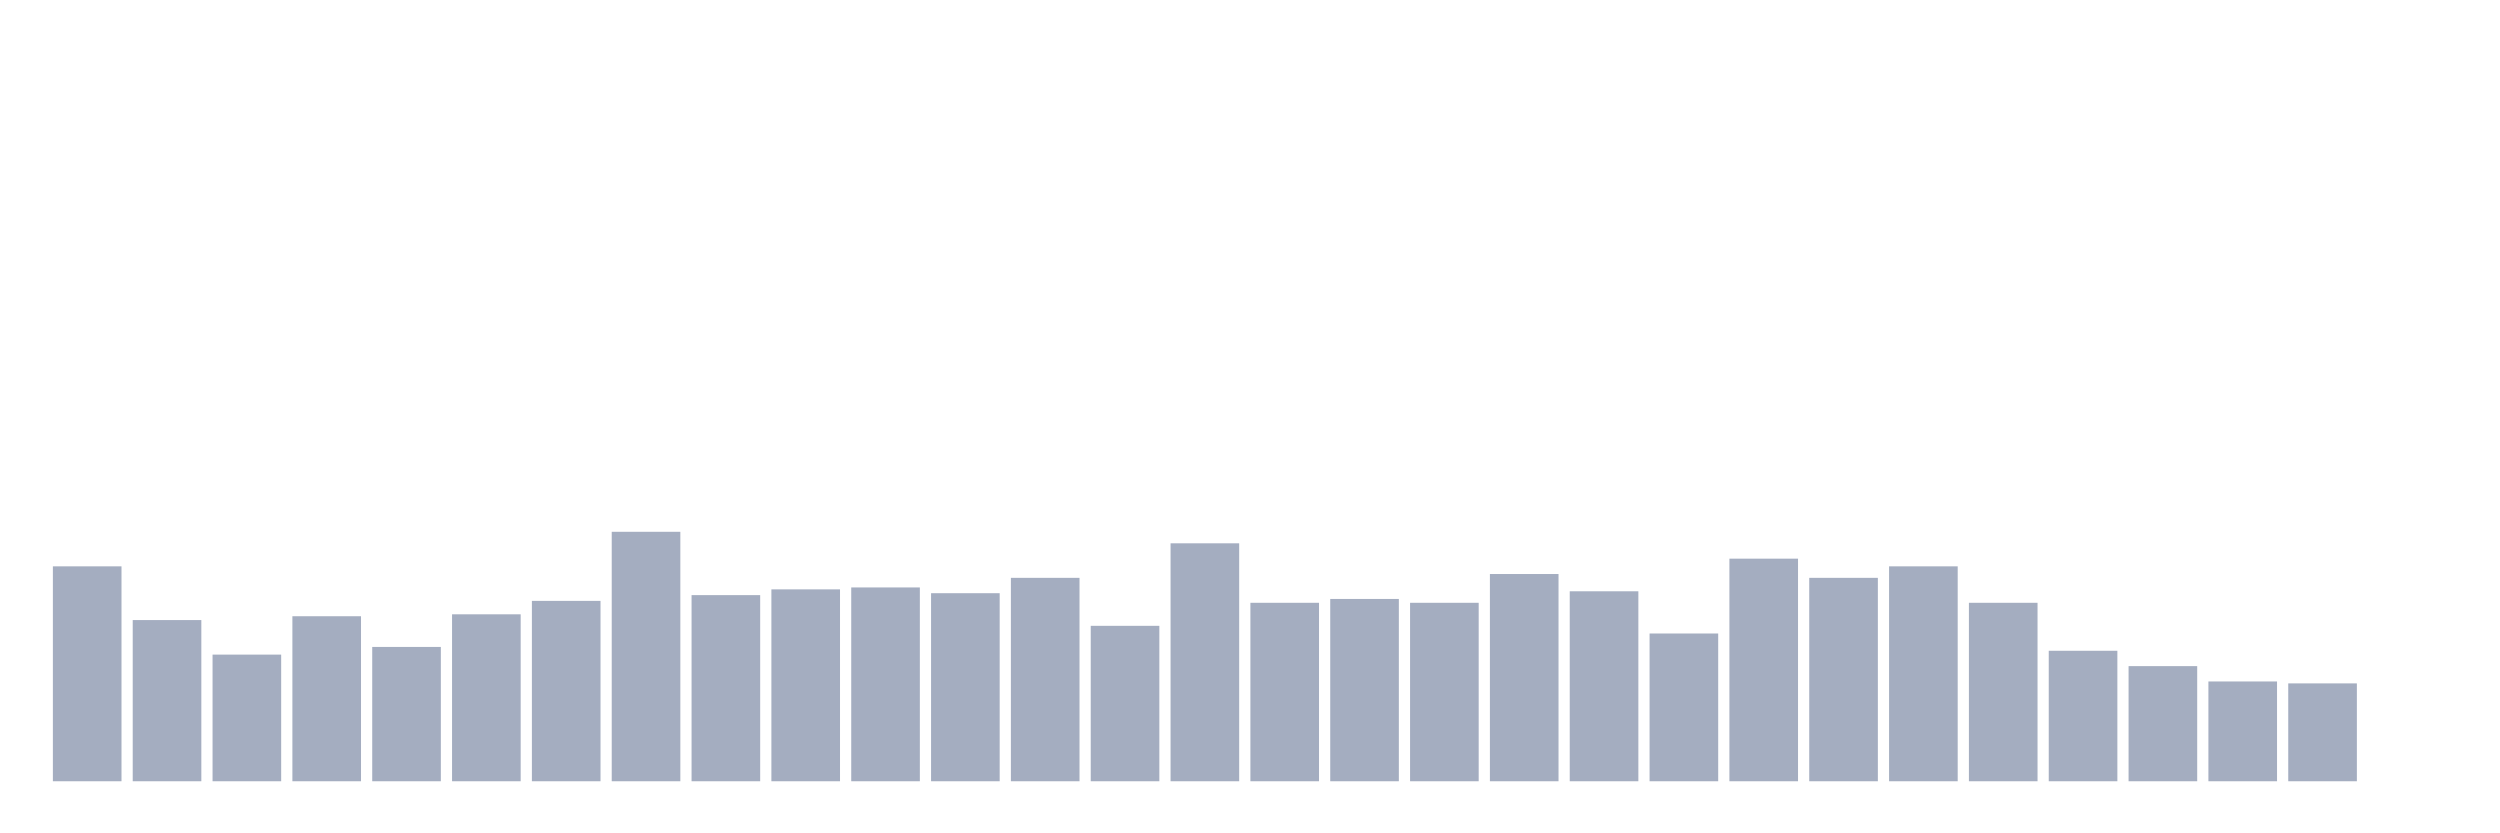 <svg xmlns="http://www.w3.org/2000/svg" viewBox="0 0 480 160"><g transform="translate(10,10)"><rect class="bar" x="0.153" width="13.175" y="98.737" height="41.263" fill="rgb(164,173,192)"></rect><rect class="bar" x="15.482" width="13.175" y="109.053" height="30.947" fill="rgb(164,173,192)"></rect><rect class="bar" x="30.81" width="13.175" y="115.684" height="24.316" fill="rgb(164,173,192)"></rect><rect class="bar" x="46.138" width="13.175" y="108.316" height="31.684" fill="rgb(164,173,192)"></rect><rect class="bar" x="61.466" width="13.175" y="114.211" height="25.789" fill="rgb(164,173,192)"></rect><rect class="bar" x="76.794" width="13.175" y="107.947" height="32.053" fill="rgb(164,173,192)"></rect><rect class="bar" x="92.123" width="13.175" y="105.368" height="34.632" fill="rgb(164,173,192)"></rect><rect class="bar" x="107.451" width="13.175" y="92.105" height="47.895" fill="rgb(164,173,192)"></rect><rect class="bar" x="122.779" width="13.175" y="104.263" height="35.737" fill="rgb(164,173,192)"></rect><rect class="bar" x="138.107" width="13.175" y="103.158" height="36.842" fill="rgb(164,173,192)"></rect><rect class="bar" x="153.436" width="13.175" y="102.789" height="37.211" fill="rgb(164,173,192)"></rect><rect class="bar" x="168.764" width="13.175" y="103.895" height="36.105" fill="rgb(164,173,192)"></rect><rect class="bar" x="184.092" width="13.175" y="100.947" height="39.053" fill="rgb(164,173,192)"></rect><rect class="bar" x="199.42" width="13.175" y="110.158" height="29.842" fill="rgb(164,173,192)"></rect><rect class="bar" x="214.748" width="13.175" y="94.316" height="45.684" fill="rgb(164,173,192)"></rect><rect class="bar" x="230.077" width="13.175" y="105.737" height="34.263" fill="rgb(164,173,192)"></rect><rect class="bar" x="245.405" width="13.175" y="105" height="35" fill="rgb(164,173,192)"></rect><rect class="bar" x="260.733" width="13.175" y="105.737" height="34.263" fill="rgb(164,173,192)"></rect><rect class="bar" x="276.061" width="13.175" y="100.211" height="39.789" fill="rgb(164,173,192)"></rect><rect class="bar" x="291.39" width="13.175" y="103.526" height="36.474" fill="rgb(164,173,192)"></rect><rect class="bar" x="306.718" width="13.175" y="111.632" height="28.368" fill="rgb(164,173,192)"></rect><rect class="bar" x="322.046" width="13.175" y="97.263" height="42.737" fill="rgb(164,173,192)"></rect><rect class="bar" x="337.374" width="13.175" y="100.947" height="39.053" fill="rgb(164,173,192)"></rect><rect class="bar" x="352.702" width="13.175" y="98.737" height="41.263" fill="rgb(164,173,192)"></rect><rect class="bar" x="368.031" width="13.175" y="105.737" height="34.263" fill="rgb(164,173,192)"></rect><rect class="bar" x="383.359" width="13.175" y="114.947" height="25.053" fill="rgb(164,173,192)"></rect><rect class="bar" x="398.687" width="13.175" y="117.895" height="22.105" fill="rgb(164,173,192)"></rect><rect class="bar" x="414.015" width="13.175" y="120.842" height="19.158" fill="rgb(164,173,192)"></rect><rect class="bar" x="429.344" width="13.175" y="121.211" height="18.789" fill="rgb(164,173,192)"></rect><rect class="bar" x="444.672" width="13.175" y="140" height="0" fill="rgb(164,173,192)"></rect></g></svg>